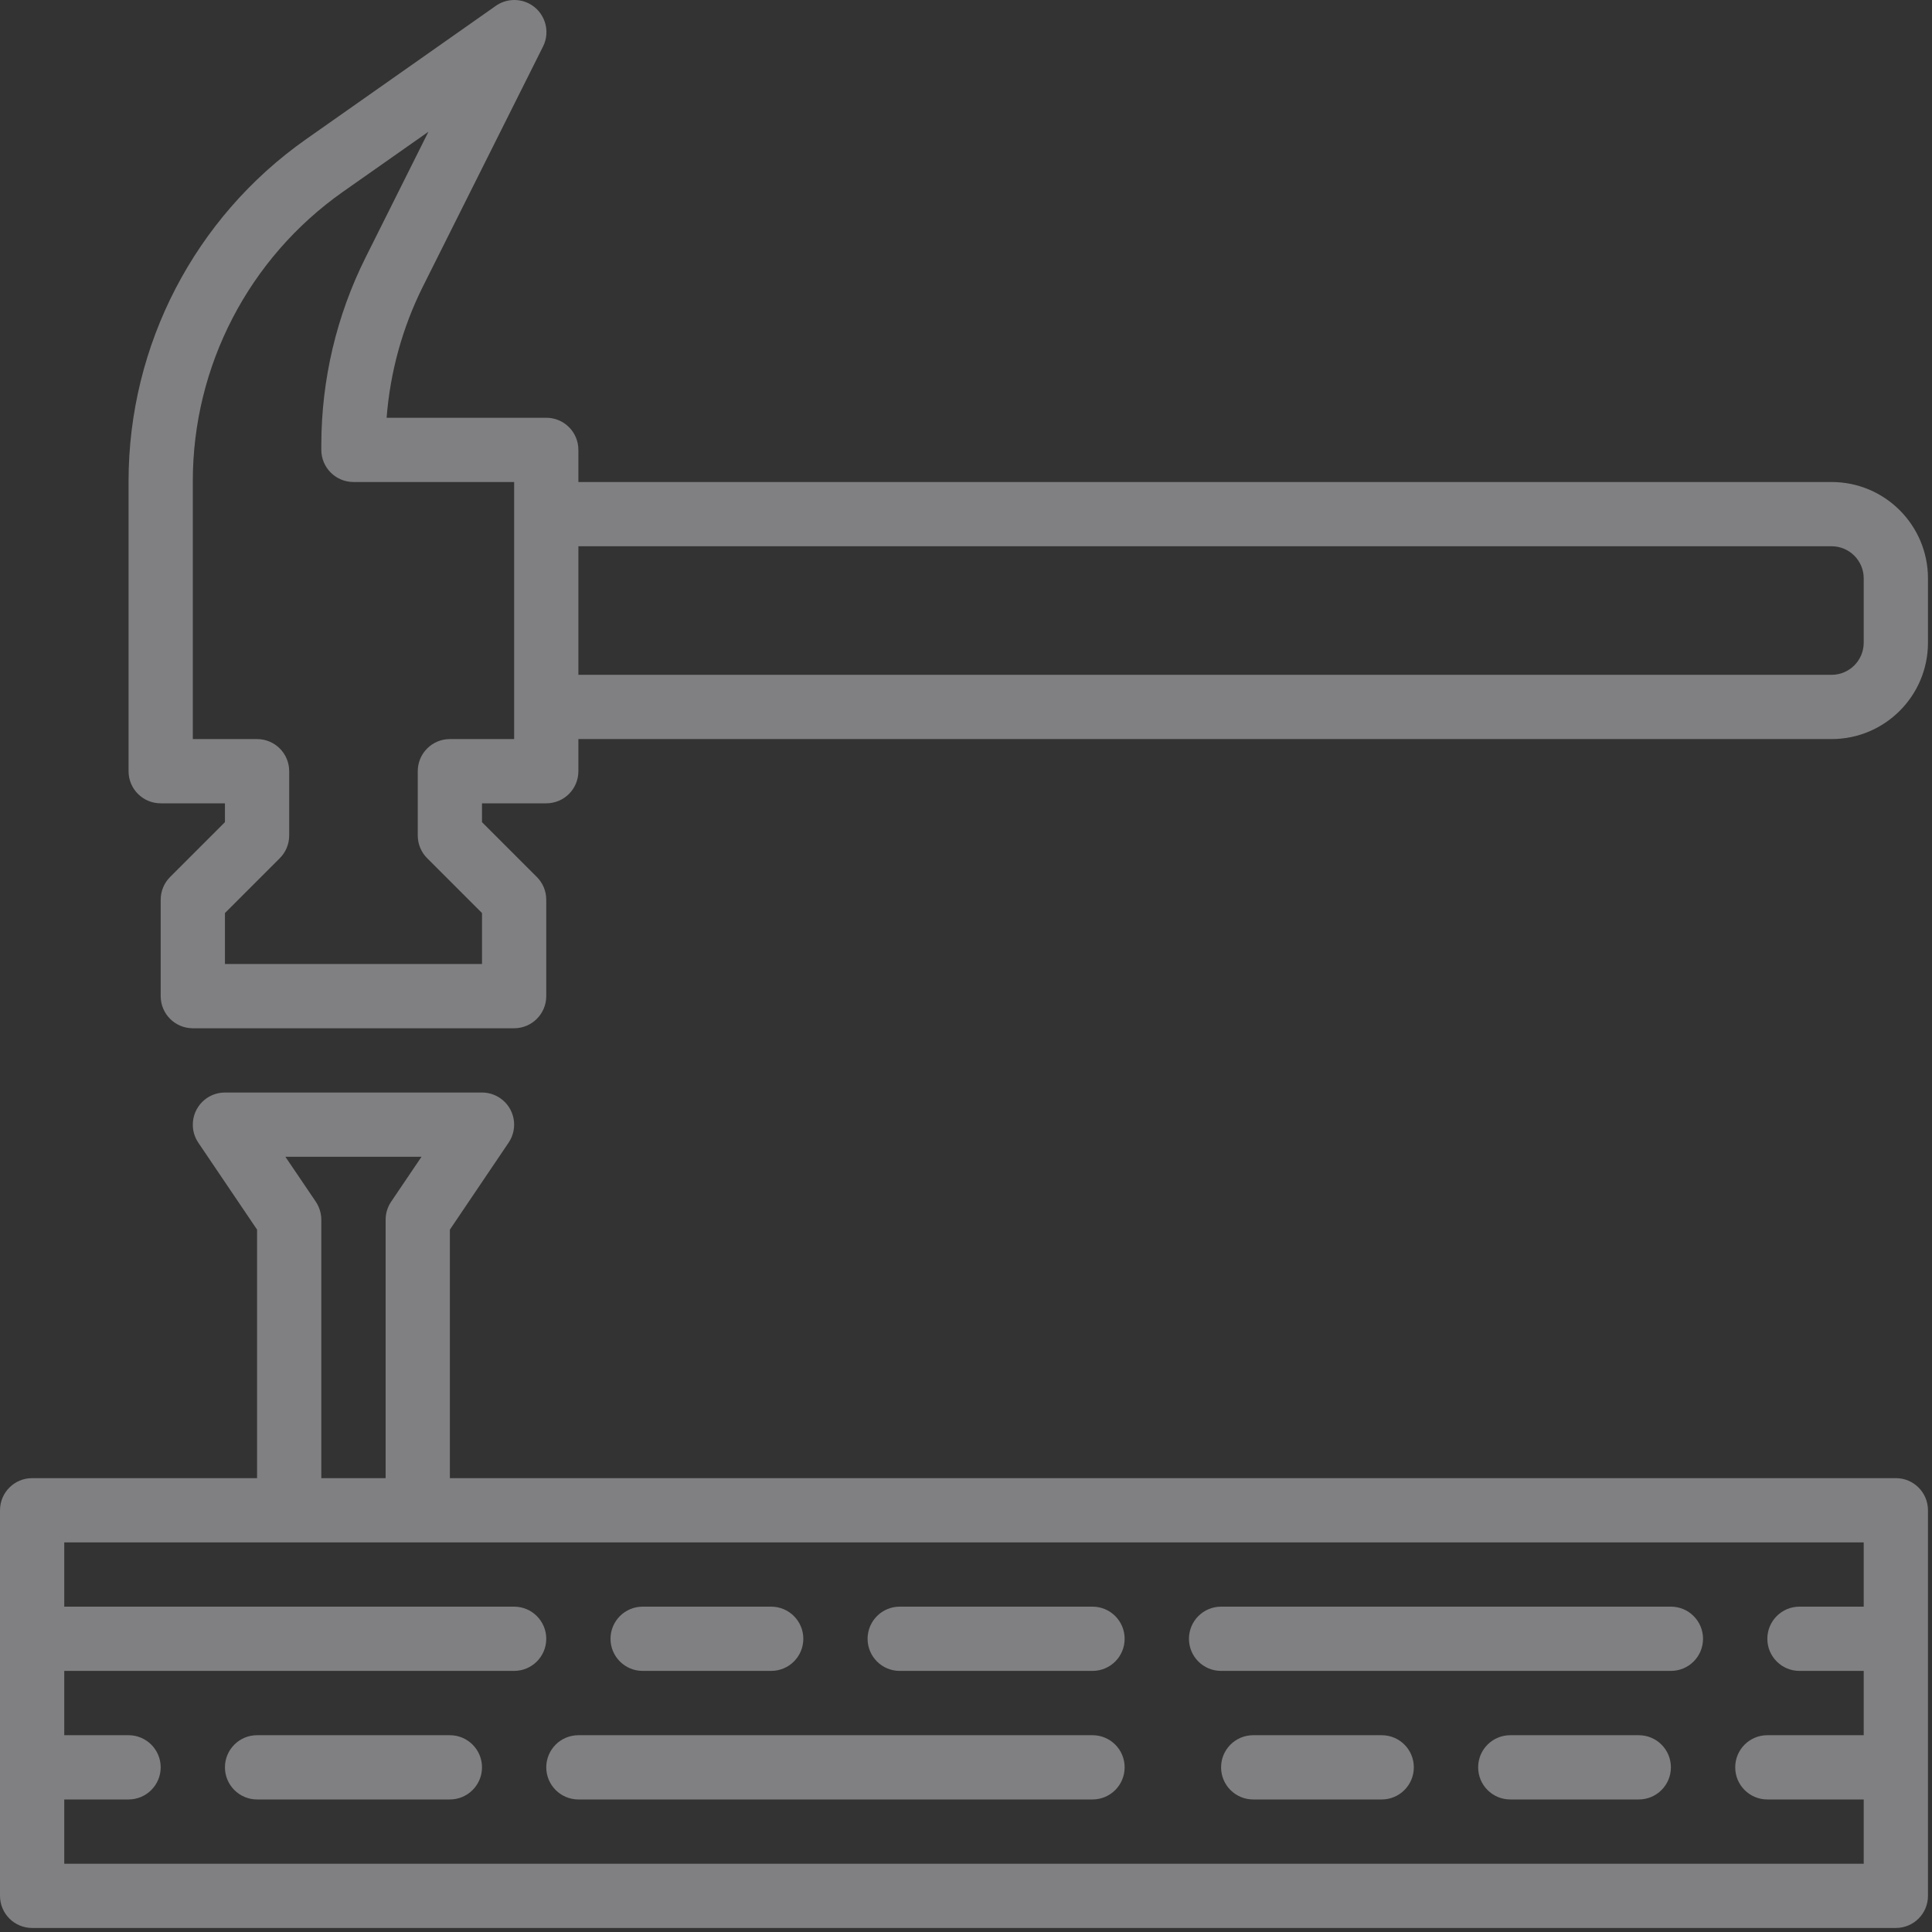<?xml version="1.0" encoding="UTF-8"?>
<svg width="35px" height="35px" viewBox="0 0 35 35" version="1.1" xmlns="http://www.w3.org/2000/svg" xmlns:xlink="http://www.w3.org/1999/xlink">
    <rect x="0" y="0" width="35" height="35" fill="#333333" stroke="none"/>
    <!-- Generator: Sketch 51.1 (57501) - http://www.bohemiancoding.com/sketch -->
    <title>decking</title>
    <desc>Created with Sketch.</desc>
    <defs></defs>
    <g id="Site-design" stroke="none" stroke-width="1" fill="none" fill-rule="evenodd" fill-opacity="0.4">
        <g id="Homepage" transform="translate(-623, -921)" fill="#F4F4F8" fill-rule="nonzero">
            <g id="SERVICES" transform="translate(0, 609)">
                <g id="Icons" transform="translate(253, 124)">
                    <g id="row" transform="translate(189, 188)">
                        <g id="Decking" transform="translate(168, 0)">
                            <g id="decking" transform="translate(13, 0)">
                                <path d="M33.181,8.732 L10.478,8.732 L10.478,8.15 C10.478,7.828 10.218,7.568 9.896,7.568 L7.004,7.568 C7.068,6.74 7.291,5.932 7.662,5.189 L9.838,0.842 C9.982,0.555 9.865,0.205 9.578,0.061 C9.386,-0.034 9.157,-0.017 8.982,0.106 L5.542,2.524 C3.528,3.942 2.33,6.251 2.329,8.714 L2.329,13.971 C2.329,14.293 2.589,14.553 2.911,14.553 L4.075,14.553 L4.075,14.894 L3.081,15.888 C2.972,15.997 2.911,16.145 2.911,16.3 L2.911,18.046 C2.911,18.367 3.171,18.628 3.493,18.628 L9.314,18.628 C9.635,18.628 9.896,18.367 9.896,18.046 L9.896,16.3 C9.896,16.145 9.835,15.997 9.726,15.888 L8.732,14.894 L8.732,14.553 L9.896,14.553 C10.218,14.553 10.478,14.293 10.478,13.971 L10.478,13.389 L33.181,13.389 C34.145,13.389 34.927,12.607 34.927,11.643 L34.927,10.478 C34.927,9.514 34.145,8.732 33.181,8.732 Z M9.314,13.389 L8.15,13.389 C7.828,13.389 7.568,13.65 7.568,13.971 L7.568,15.135 C7.568,15.29 7.629,15.438 7.738,15.547 L8.732,16.541 L8.732,17.464 L4.075,17.464 L4.075,16.541 L5.069,15.547 C5.178,15.438 5.239,15.29 5.239,15.135 L5.239,13.971 C5.239,13.65 4.979,13.389 4.657,13.389 L3.493,13.389 L3.493,8.714 C3.493,6.629 4.508,4.675 6.212,3.475 L7.761,2.387 L6.621,4.668 C6.096,5.719 5.823,6.878 5.821,8.053 L5.821,8.15 C5.821,8.471 6.082,8.732 6.403,8.732 L9.314,8.732 L9.314,13.389 Z M33.763,11.643 C33.763,11.964 33.502,12.225 33.181,12.225 L10.478,12.225 L10.478,9.896 L33.181,9.896 C33.502,9.896 33.763,10.157 33.763,10.478 L33.763,11.643 Z" id="Shape"></path>
                                <path d="M34.345,26.778 L8.15,26.778 L8.15,22.276 L9.214,20.7 C9.394,20.434 9.325,20.072 9.058,19.892 C8.962,19.827 8.848,19.792 8.732,19.792 L4.075,19.792 C3.753,19.792 3.493,20.053 3.493,20.374 C3.492,20.49 3.527,20.604 3.592,20.7 L4.657,22.276 L4.657,26.778 L0.582,26.778 C0.261,26.778 7.27650728e-05,27.038 7.27650728e-05,27.36 L7.27650728e-05,34.345 C7.27650728e-05,34.667 0.261,34.927 0.582,34.927 L34.345,34.927 C34.667,34.927 34.927,34.667 34.927,34.345 L34.927,27.36 C34.927,27.038 34.667,26.778 34.345,26.778 Z M7.636,20.956 L7.085,21.771 C7.02,21.868 6.986,21.981 6.986,22.097 L6.986,26.778 L5.821,26.778 L5.821,22.097 C5.821,21.981 5.786,21.868 5.722,21.771 L5.17,20.956 L7.636,20.956 Z M33.763,29.106 L32.599,29.106 C32.277,29.106 32.017,29.367 32.017,29.688 C32.017,30.01 32.277,30.27 32.599,30.27 L33.763,30.27 L33.763,31.435 L32.017,31.435 C31.695,31.435 31.435,31.695 31.435,32.017 C31.435,32.338 31.695,32.599 32.017,32.599 L33.763,32.599 L33.763,33.763 L1.164,33.763 L1.164,32.599 L2.329,32.599 C2.65,32.599 2.911,32.338 2.911,32.017 C2.911,31.695 2.65,31.435 2.329,31.435 L1.164,31.435 L1.164,30.27 L9.314,30.27 C9.635,30.27 9.896,30.01 9.896,29.688 C9.896,29.367 9.635,29.106 9.314,29.106 L1.164,29.106 L1.164,27.942 L33.763,27.942 L33.763,29.106 Z" id="Shape"></path>
                                <path d="M11.642,30.27 L13.971,30.27 C14.292,30.27 14.553,30.01 14.553,29.688 C14.553,29.367 14.292,29.106 13.971,29.106 L11.642,29.106 C11.321,29.106 11.06,29.367 11.06,29.688 C11.06,30.01 11.321,30.27 11.642,30.27 Z" id="Shape"></path>
                                <path d="M16.299,30.27 L19.792,30.27 C20.114,30.27 20.374,30.01 20.374,29.688 C20.374,29.367 20.114,29.106 19.792,29.106 L16.299,29.106 C15.978,29.106 15.717,29.367 15.717,29.688 C15.717,30.01 15.978,30.27 16.299,30.27 Z" id="Shape"></path>
                                <path d="M22.121,30.27 L30.27,30.27 C30.592,30.27 30.852,30.01 30.852,29.688 C30.852,29.367 30.592,29.106 30.27,29.106 L22.121,29.106 C21.799,29.106 21.539,29.367 21.539,29.688 C21.539,30.01 21.799,30.27 22.121,30.27 Z" id="Shape"></path>
                                <path d="M8.15,31.435 L4.657,31.435 C4.336,31.435 4.075,31.695 4.075,32.017 C4.075,32.338 4.336,32.599 4.657,32.599 L8.15,32.599 C8.471,32.599 8.732,32.338 8.732,32.017 C8.732,31.695 8.471,31.435 8.15,31.435 Z" id="Shape"></path>
                                <path d="M10.478,32.599 L19.792,32.599 C20.114,32.599 20.374,32.338 20.374,32.017 C20.374,31.695 20.114,31.435 19.792,31.435 L10.478,31.435 C10.157,31.435 9.896,31.695 9.896,32.017 C9.896,32.338 10.157,32.599 10.478,32.599 Z" id="Shape"></path>
                                <path d="M25.031,31.435 L22.703,31.435 C22.381,31.435 22.121,31.695 22.121,32.017 C22.121,32.338 22.381,32.599 22.703,32.599 L25.031,32.599 C25.353,32.599 25.613,32.338 25.613,32.017 C25.613,31.695 25.353,31.435 25.031,31.435 Z" id="Shape"></path>
                                <path d="M29.688,31.435 L27.36,31.435 C27.038,31.435 26.778,31.695 26.778,32.017 C26.778,32.338 27.038,32.599 27.36,32.599 L29.688,32.599 C30.01,32.599 30.27,32.338 30.27,32.017 C30.27,31.695 30.01,31.435 29.688,31.435 Z" id="Shape"></path>
                            </g>
                        </g>
                    </g>
                </g>
            </g>
        </g>
    </g>
</svg>